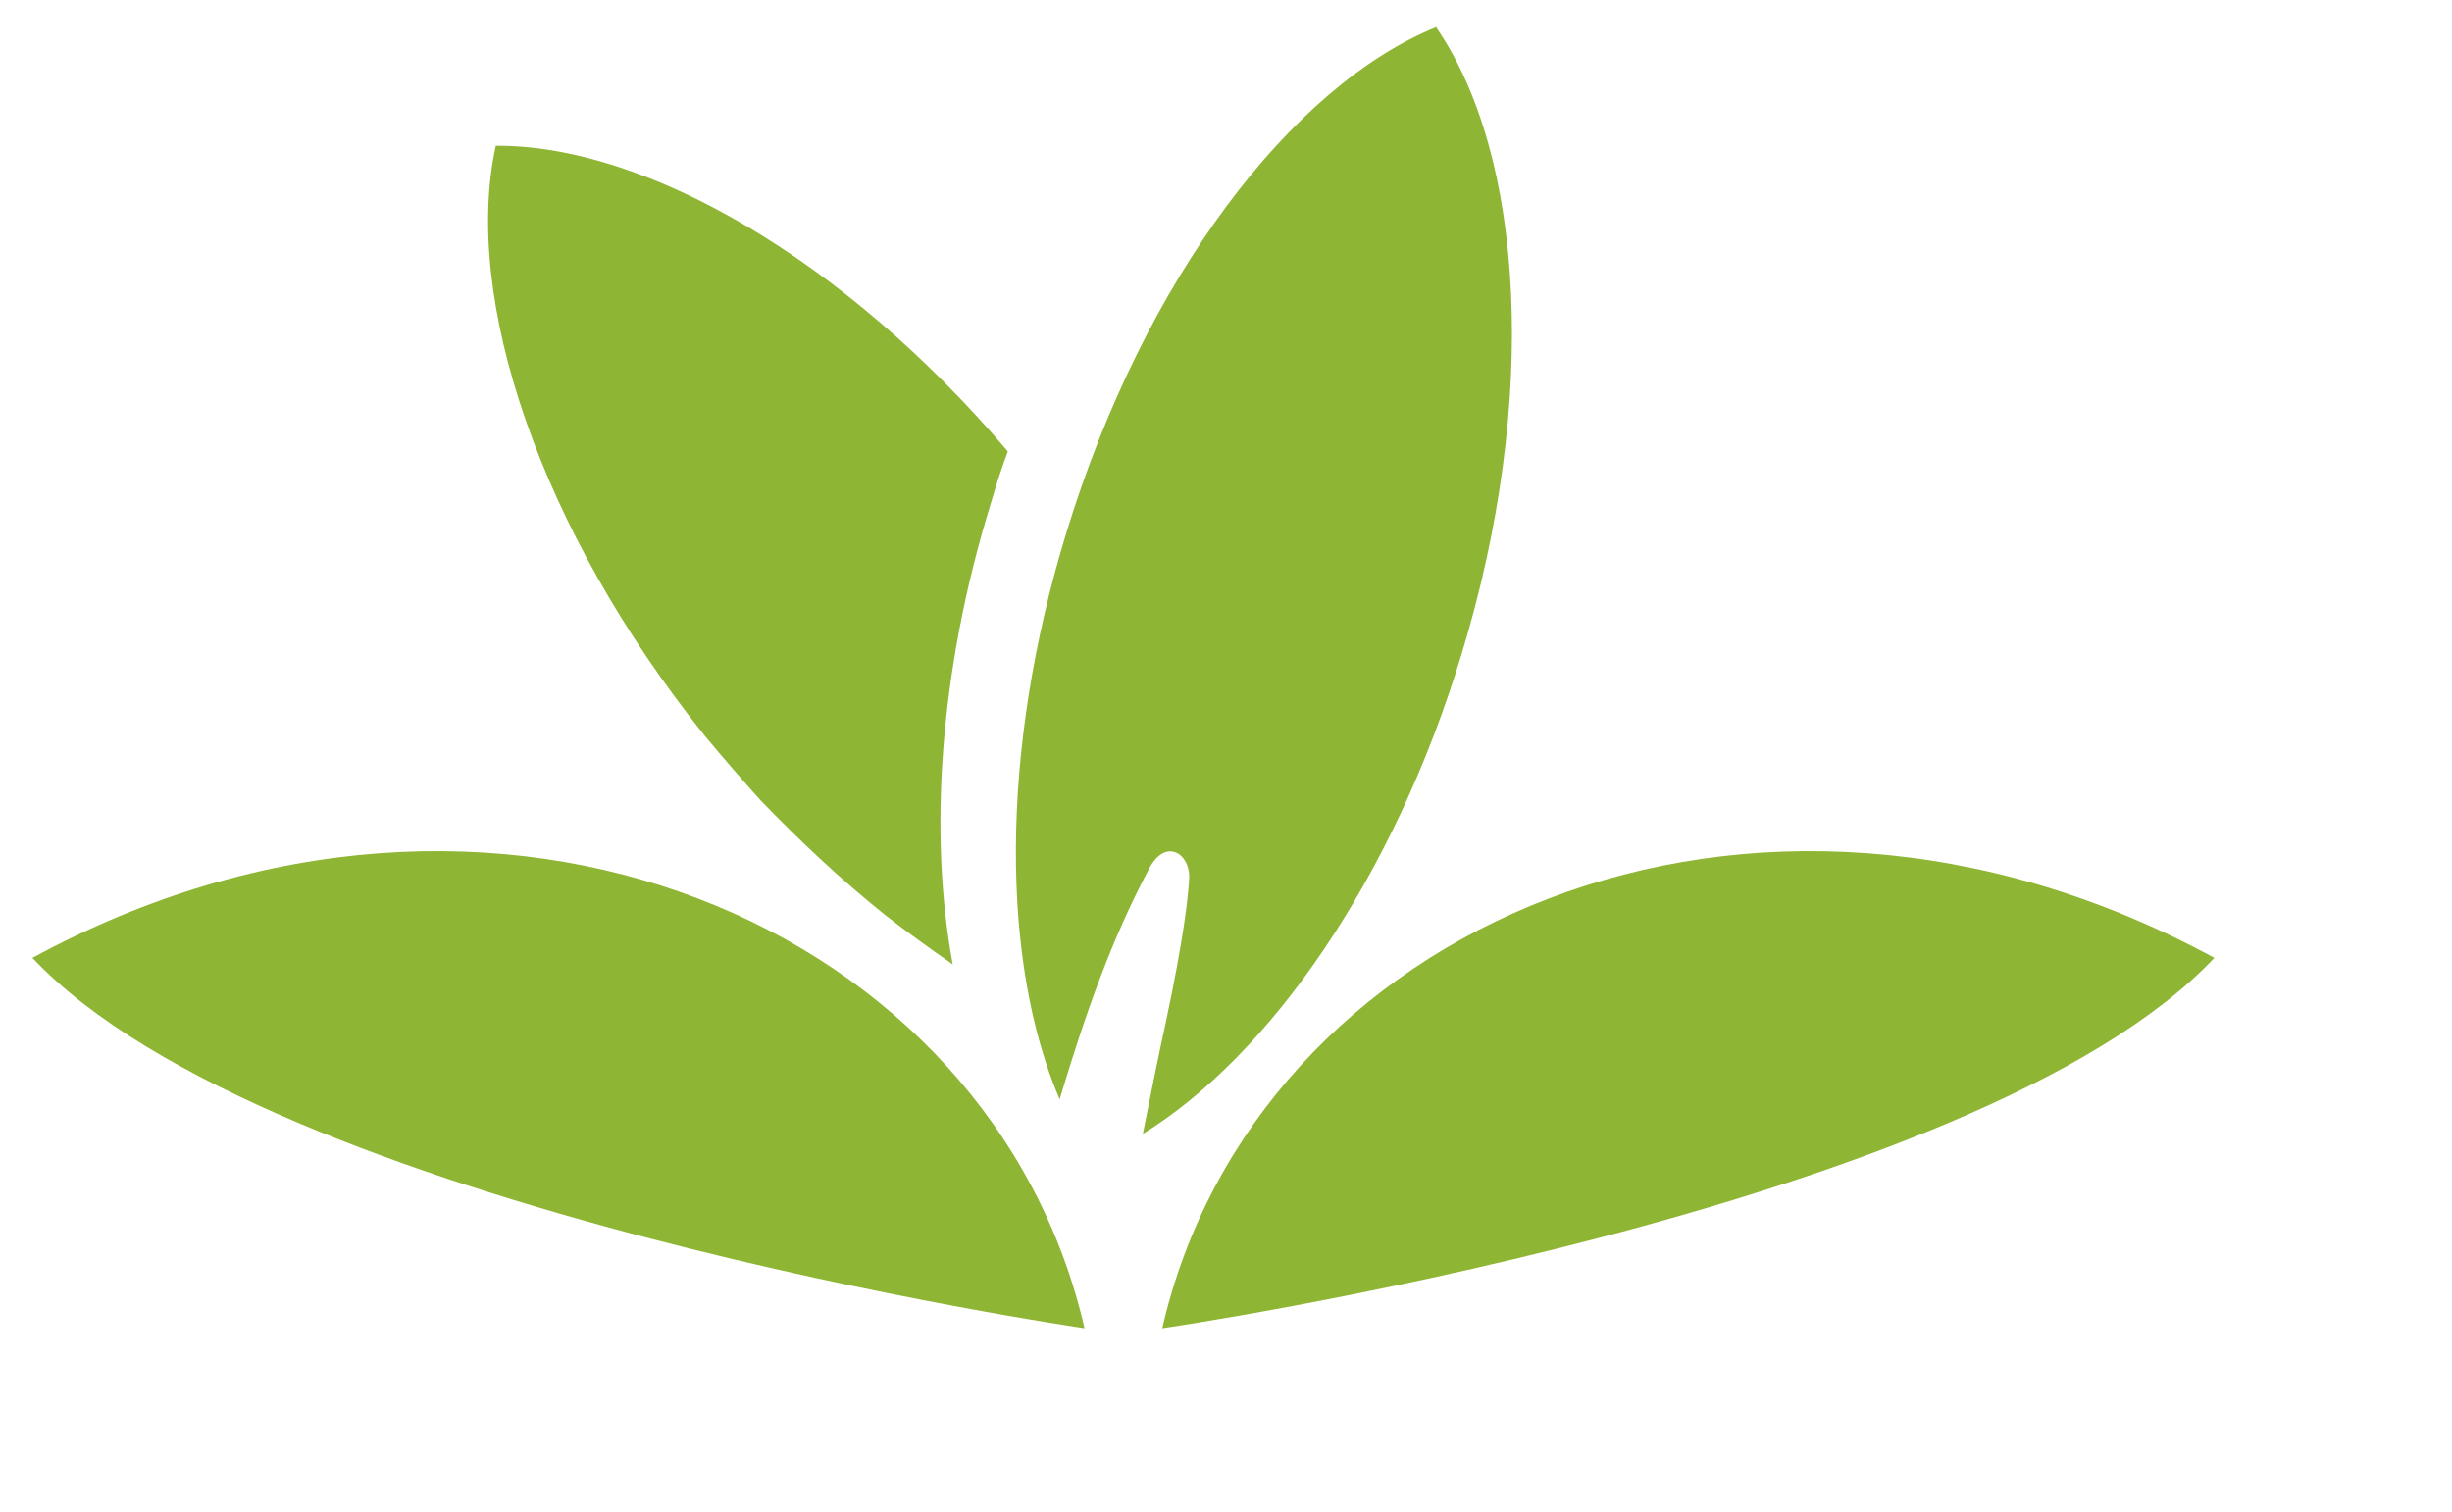 <svg version="1.2" xmlns="http://www.w3.org/2000/svg" viewBox="0 0 227 140" width="227" height="140"><style>.a{fill:#362d31}.b{fill:#8eb533}</style><path fill-rule="evenodd" class="a" d="m236.2 114.1q-0.8 0-1.5-0.3-0.8-0.4-1.3-0.9-0.6-0.6-0.9-1.3-0.3-0.8-0.3-1.6v-82.7q0-0.8 0.3-1.6 0.3-0.7 0.8-1.3 0.6-0.6 1.4-0.9 0.7-0.3 1.5-0.3h22.5c19.9 0 30.4 8.3 30.4 27.6 0 17.8-7.2 28.9-28.9 28.9h-12.2v30.3q0 0.8-0.3 1.6-0.3 0.7-0.9 1.3-0.6 0.5-1.3 0.8-0.8 0.4-1.6 0.4zm11.8-47.6h11.3c9.1 0 13.3-3.4 13.3-14.7 0-11.7-4-15.2-13.2-15.2h-11.4z"/><path class="a" d="m314.6 115.5c-11.3 0-14.2-5.6-14.2-18.6v-74.3q0-0.8 0.4-1.6 0.3-0.7 0.8-1.3 0.6-0.6 1.4-0.9 0.7-0.3 1.5-0.3h6.8q0.8 0 1.6 0.3 0.7 0.3 1.3 0.9 0.6 0.6 0.9 1.3 0.3 0.8 0.3 1.6v76.1c0 2.9 0.9 4.3 2.8 4.9 2.6 0.8 4.3 1.5 4.7 4.2l0.4 2.7q0.1 0.8-0.1 1.5-0.1 0.7-0.6 1.4-0.4 0.6-1.1 1-0.6 0.4-1.4 0.5-0.6 0.1-1.3 0.2-0.7 0.2-1.4 0.2-0.7 0.1-1.4 0.2-0.7 0-1.4 0z"/><path fill-rule="evenodd" class="a" d="m377.1 136.9c-29.3 0-46.6-16.5-46.6-49.2 0-32.7 20-57.5 53.2-57.5 29.4 0 45.7 17.8 45.7 46.4 0 27-10.5 38.9-26 38.9-11.2 0-15.8-5.4-17.4-13.1-4.7 5.8-10.8 11.1-18.7 11.1-7.5 0-13-5.5-13-18.3q0-1.8 0.1-3.6 0.1-1.8 0.4-3.6 0.2-1.7 0.5-3.5 0.3-1.8 0.7-3.5c4.1-19.7 11.9-26.8 23.8-26.8 6.1 0 10.3 3.6 12.6 5.8l0.1-0.5q0.2-0.9 0.6-1.6 0.4-0.8 1.1-1.3 0.7-0.6 1.5-0.8 0.8-0.3 1.7-0.3h5.2q0.8 0 1.4 0.3 0.7 0.3 1.2 0.9 0.5 0.6 0.6 1.3 0.2 0.7 0.1 1.5l-7.4 34.5q-0.1 0.5-0.2 1.1-0.1 0.6-0.2 1.1 0 0.6-0.1 1.1 0 0.6 0 1.2c0 4.7 2.4 6.7 5.5 6.7 8 0 13.3-7.8 13.3-28.5 0-24.2-9.2-36-33.6-36-26.6 0-39.7 19.4-39.7 47 0 28.1 10.9 38.6 33.5 38.6q1.9 0 3.7-0.1 1.9-0.1 3.7-0.4 1.9-0.2 3.7-0.6 1.8-0.4 3.6-0.9 0.8-0.3 1.6-0.2 0.8 0.1 1.5 0.4 0.7 0.4 1.2 1 0.6 0.6 0.8 1.4l0.7 2.1q0.2 0.7 0.2 1.6 0 0.8-0.4 1.5-0.3 0.7-0.9 1.2-0.6 0.6-1.4 0.8-2.2 0.7-4.4 1.2-2.2 0.6-4.4 0.9-2.3 0.4-4.5 0.6-2.3 0.1-4.6 0.1zm-4.7-34.1c4.5 0 8.7-3.8 12.3-7.5l5.8-27.3c-2-1.7-4.6-3.8-8.4-3.8-6.6 0-9 3.9-12.1 18.4q-0.4 1.6-0.7 3.3-0.4 1.7-0.6 3.5-0.3 1.7-0.4 3.4-0.2 1.7-0.3 3.4c0.1 4.9 1.6 6.6 4.4 6.6z"/><path class="a" d="m445.4 114.1q-0.8 0-1.5-0.3-0.8-0.4-1.4-0.9-0.5-0.6-0.8-1.3-0.4-0.8-0.4-1.6v-58.3q0-0.8 0.4-1.5 0.3-0.8 0.8-1.4 0.6-0.5 1.4-0.8 0.7-0.4 1.5-0.4h3.8q0.9 0 1.7 0.3 0.8 0.3 1.5 0.9 0.7 0.5 1.1 1.2 0.5 0.7 0.7 1.6l0.7 3.3c5.4-5.3 11.4-9 19.5-9 10.5 0 16.7 4.9 16.7 17.4v46.7q0 0.8-0.3 1.6-0.3 0.7-0.9 1.3-0.6 0.5-1.3 0.8-0.8 0.4-1.6 0.4h-6.8q-0.8 0-1.6-0.4-0.7-0.3-1.3-0.8-0.5-0.6-0.9-1.3-0.3-0.8-0.3-1.6v-42.9c0-7-2.2-8.7-7.1-8.7-4.8 0-8.9 2.5-12.7 5.9v45.7q0 0.8-0.3 1.6-0.3 0.7-0.9 1.3-0.6 0.5-1.3 0.8-0.8 0.4-1.6 0.4z"/><path class="a" d="m504.5 59.2q-0.8 0-1.5-0.3-0.8-0.3-1.4-0.9-0.5-0.6-0.8-1.3-0.4-0.8-0.4-1.6v-3.4q0-0.8 0.4-1.5 0.3-0.8 0.8-1.4 0.6-0.5 1.4-0.8 0.7-0.4 1.5-0.4h3.2v-12.6q0-0.9 0.2-1.7 0.3-0.8 0.9-1.4 0.5-0.7 1.2-1.1 0.8-0.5 1.6-0.7l7-1.3q0.7-0.1 1.4 0.1 0.8 0.2 1.3 0.7 0.6 0.4 0.9 1.1 0.3 0.7 0.3 1.4v15.5h9q0.8 0 1.5 0.4 0.8 0.3 1.3 0.8 0.6 0.6 0.9 1.4 0.3 0.7 0.3 1.5v3.4q0 0.8-0.3 1.6-0.3 0.7-0.9 1.3-0.5 0.6-1.3 0.9-0.7 0.3-1.5 0.3h-9v38.5c0 5 1.7 6.5 5.1 6.5q0.5 0 0.9 0 0.5-0.1 0.9-0.1 0.4-0.1 0.9-0.2 0.4-0.1 0.9-0.2 0.6-0.2 1.2-0.1 0.6 0.1 1.2 0.4 0.5 0.3 0.9 0.8 0.3 0.5 0.5 1.1l0.8 3.5q0.1 0.8 0 1.6-0.1 0.8-0.5 1.6-0.4 0.7-1.1 1.2-0.6 0.5-1.4 0.8-1 0.3-1.9 0.5-1 0.2-2 0.4-0.9 0.1-1.9 0.2-1 0.1-2 0.1c-10.2 0-17.3-3.8-17.3-15.4v-41.2z"/><path class="b" d="m556 114.1q-0.5 0-1.1-0.3-0.5-0.2-0.9-0.6-0.4-0.4-0.6-0.9-0.2-0.5-0.2-1.1v-84.4q0-0.6 0.2-1.1 0.2-0.6 0.6-1 0.4-0.4 1-0.6 0.5-0.2 1-0.2h3.6q0.7 0 1.3 0.2 0.6 0.2 1.2 0.5 0.5 0.4 1 0.8 0.4 0.5 0.7 1.1l28.4 58.2q1.1 2.3 2.2 4.7 1.1 2.4 2.1 4.8 1 2.5 1.9 4.9 0.9 2.5 1.8 5h0.2q-0.3-2.7-0.5-5.5-0.2-2.7-0.3-5.5-0.1-2.7-0.2-5.4 0-2.8 0-5.5v-55.4q0-0.6 0.2-1.1 0.3-0.6 0.7-1 0.4-0.4 0.9-0.6 0.5-0.2 1.1-0.2h2q0.6 0 1.1 0.2 0.5 0.2 0.9 0.6 0.4 0.4 0.7 1 0.2 0.5 0.2 1.1v84.4q0 0.6-0.2 1.1-0.3 0.5-0.7 0.9-0.4 0.4-0.9 0.6-0.5 0.3-1.1 0.3h-3.4q-0.7 0-1.3-0.2-0.6-0.2-1.2-0.6-0.5-0.3-1-0.8-0.4-0.5-0.7-1l-27.3-55.6q-1.4-2.6-2.6-5.3-1.3-2.7-2.4-5.5-1.2-2.7-2.2-5.5-1-2.8-1.9-5.6h-0.3q0.3 3 0.5 6.1 0.2 3 0.3 6.1 0.1 3.1 0.1 6.1 0.1 3.1 0 6.1v52.8q0 0.6-0.2 1.1-0.2 0.5-0.6 0.9-0.4 0.4-1 0.7-0.5 0.2-1.1 0.2z"/><path fill-rule="evenodd" class="b" d="m632.3 83.9c0.3 19 5.4 24.8 17.2 24.8q1.8 0 3.5-0.2 1.8-0.2 3.5-0.7 1.6-0.5 3.2-1.3 1.6-0.8 3.1-1.8 0.5-0.3 1-0.4 0.6-0.2 1.2-0.1 0.6 0.1 1.1 0.4 0.5 0.3 0.9 0.8l0.8 0.9q0.3 0.5 0.5 1 0.1 0.6 0 1.1-0.1 0.6-0.4 1.1-0.3 0.4-0.8 0.8c-4.7 3.2-10.1 5.1-17.6 5.1-15 0-25.4-8.4-25.4-32.6 0-23.9 10.1-32.8 24-32.8 14.5 0 22.4 9.2 22.4 30.6v1.7q0 0.3-0.1 0.6-0.1 0.3-0.3 0.5-0.2 0.2-0.5 0.3-0.2 0.2-0.5 0.2zm0.1-6.2h29.9c0-16-4.7-21.3-14.4-21.3-8.8 0-14.6 4.9-15.5 21.3z"/><path class="b" d="m687.6 57.8h-4.7q-0.6-0.1-1.1-0.3-0.6-0.2-1-0.6-0.4-0.4-0.6-0.9-0.2-0.6-0.2-1.2v-0.6q0-0.6 0.2-1.1 0.2-0.5 0.6-0.9 0.4-0.4 1-0.7 0.5-0.2 1.1-0.2h4.7v-13.6q0-0.6 0.2-1.2 0.2-0.6 0.6-1.1 0.3-0.5 0.8-0.8 0.6-0.3 1.1-0.5l2.3-0.5q0.5-0.1 1 0 0.5 0.2 0.9 0.5 0.4 0.3 0.6 0.8 0.2 0.4 0.2 0.9v15.5h10.3q0.5 0 1.1 0.2 0.5 0.3 0.9 0.7 0.4 0.4 0.6 0.9 0.3 0.5 0.3 1.1v0.7q0 0.5-0.3 1.1-0.2 0.5-0.6 0.9-0.4 0.4-0.9 0.6-0.6 0.2-1.1 0.3h-10.3v45.4c0 3.8 1.7 5.8 5.3 5.8q0.6 0 1.2-0.1 0.6 0 1.2-0.1 0.6-0.1 1.2-0.3 0.5-0.1 1.1-0.3 0.6-0.2 1.1-0.1 0.6 0 1.1 0.3 0.5 0.2 0.9 0.6 0.4 0.5 0.6 1 0.2 0.6 0.2 1.2 0 0.6-0.2 1.2-0.2 0.6-0.7 1-0.4 0.4-1 0.7-0.9 0.3-1.7 0.5-0.9 0.3-1.8 0.5-0.9 0.1-1.8 0.2-0.9 0.1-1.8 0.1c-7.1 0-12.6-3.3-12.6-11.8z"/><path class="b" d="m205 88.7c-42.9-23.3-88.9-2.8-97.4 34.3 0 0 75.4-10.9 97.4-34.3z"/><path class="b" d="m133 2.5c-13.4 5.4-27.1 23.3-34.3 46.9-6.2 20.3-6 39.8-0.6 52.4 2.4-8 4.8-14.8 8.3-21.4 1.5-2.8 3.7-1.4 3.7 0.8-0.1 1.9-0.5 5.6-2.2 13.6-0.6 2.7-1.3 6.2-2.1 10.2 11.7-7.2 23.2-23.6 29.5-44.4 7.2-23.6 5.8-46.2-2.3-58"/><path class="b" d="m91.7 46.7c0.5-1.7 1-3.3 1.6-4.9-15.1-17.8-33.6-28.4-47.4-28.3-3.1 14 4 35.5 19.4 54.7q2.5 3 5.1 5.9 2.7 2.8 5.6 5.5 2.8 2.6 5.9 5.1 3.1 2.4 6.3 4.6c-2.2-11.9-1.3-27 3.5-42.6z"/><path class="b" d="m3 88.7c42.9-23.3 88.9-2.8 97.4 34.3 0 0-75.4-10.9-97.4-34.3z"/></svg>